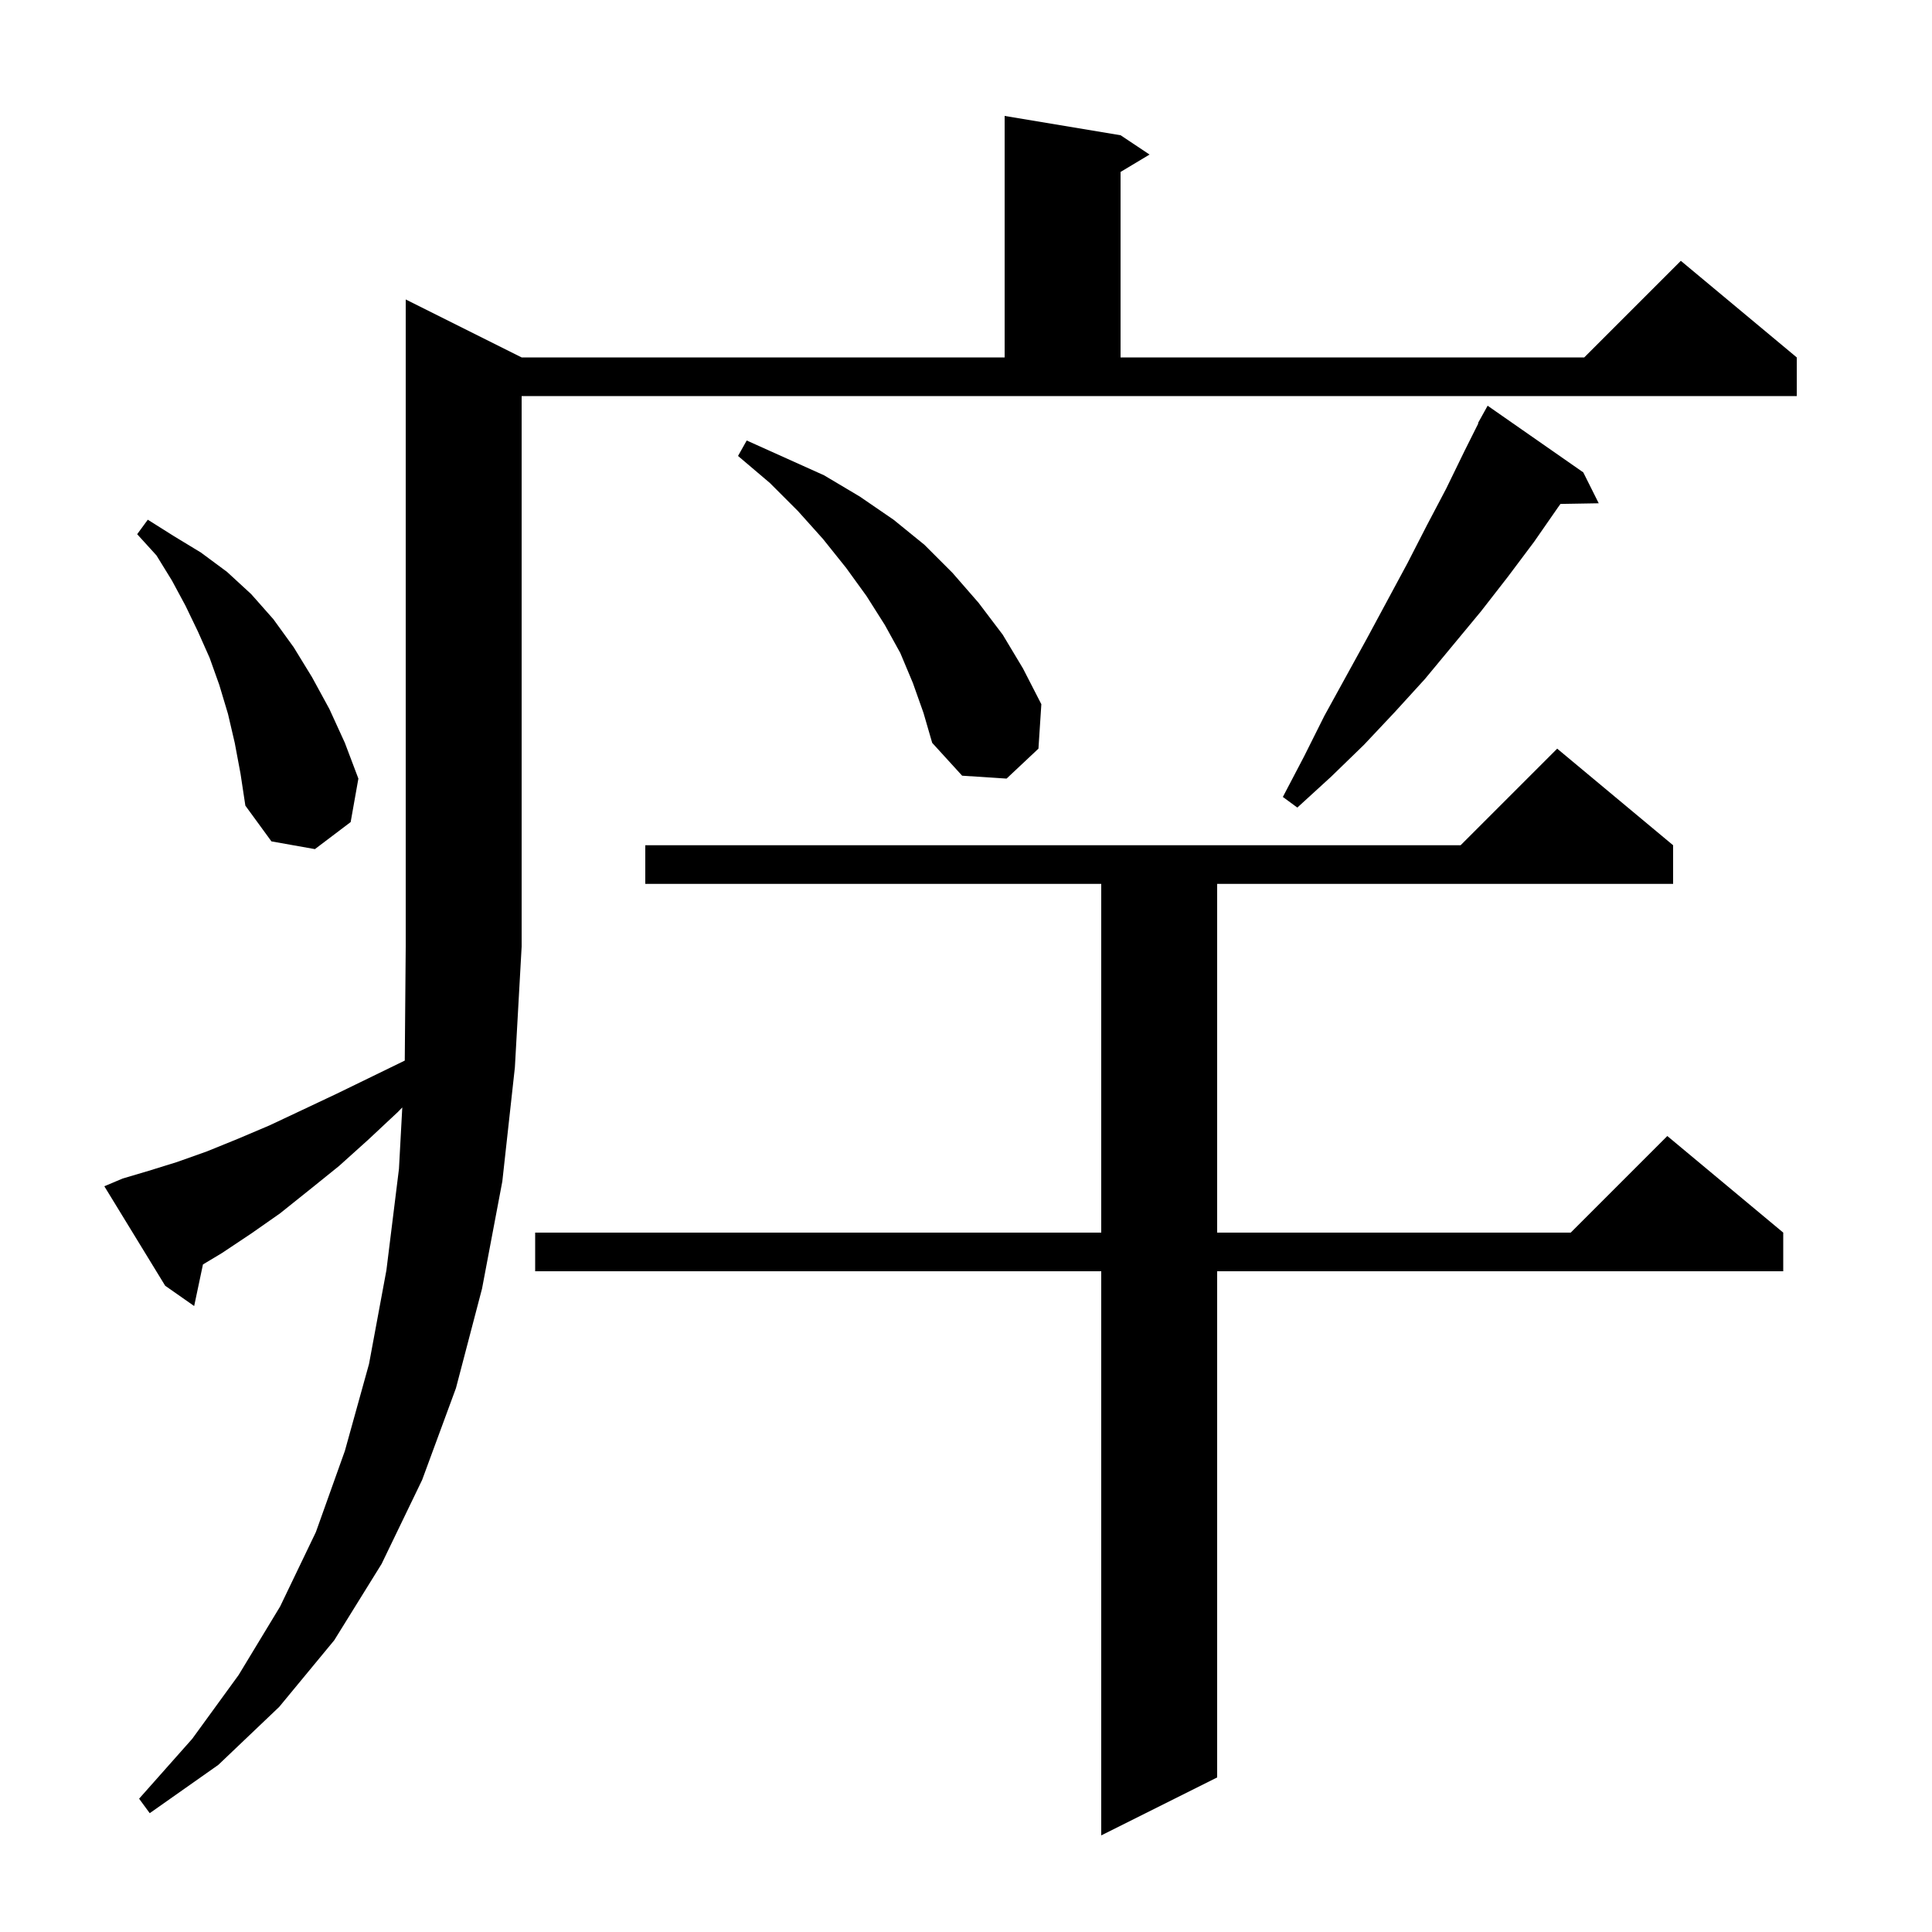 <svg xmlns="http://www.w3.org/2000/svg" xmlns:xlink="http://www.w3.org/1999/xlink" version="1.1" baseProfile="full" viewBox="0 0 200 200" width="200" height="200">
<g fill="black">
<path d="M 173.2 87.5 L 173.2 91.5 L 126.0 91.5 L 126.0 127.6 L 162.6 127.6 L 172.6 117.6 L 184.6 127.6 L 184.6 131.6 L 126.0 131.6 L 126.0 184.0 L 114.0 190.0 L 114.0 131.6 L 55.4 131.6 L 55.4 127.6 L 114.0 127.6 L 114.0 91.5 L 66.8 91.5 L 66.8 87.5 L 151.2 87.5 L 161.2 77.5 Z M 12.7 122.0 L 15.4 121.2 L 18.3 120.3 L 21.4 119.2 L 24.6 117.9 L 27.9 116.5 L 31.3 114.9 L 34.9 113.2 L 38.6 111.4 L 41.901 109.792 L 42.0 98.0 L 42.0 31.0 L 54.0 37.0 L 104.0 37.0 L 104.0 12.0 L 116.0 14.0 L 119.0 16.0 L 116.0 17.8 L 116.0 37.0 L 164.0 37.0 L 174.0 27.0 L 186.0 37.0 L 186.0 41.0 L 54.0 41.0 L 54.0 98.0 L 53.3 110.5 L 52.0 122.3 L 49.9 133.4 L 47.2 143.7 L 43.7 153.2 L 39.5 161.9 L 34.6 169.8 L 28.9 176.7 L 22.6 182.7 L 15.5 187.7 L 14.4 186.2 L 19.9 180.0 L 24.7 173.4 L 29.0 166.3 L 32.7 158.6 L 35.7 150.2 L 38.2 141.2 L 40.0 131.5 L 41.3 121.0 L 41.644 114.642 L 41.2 115.1 L 38.1 118.0 L 35.1 120.7 L 32.0 123.2 L 29.0 125.6 L 26.0 127.7 L 23.0 129.7 L 21.01 130.894 L 20.1 135.2 L 17.1 133.1 L 10.8 122.8 Z M 24.3 76.9 L 23.6 73.9 L 22.7 70.9 L 21.7 68.1 L 20.5 65.4 L 19.2 62.7 L 17.8 60.1 L 16.2 57.5 L 14.2 55.3 L 15.3 53.8 L 18.0 55.5 L 20.8 57.2 L 23.5 59.2 L 26.0 61.5 L 28.3 64.1 L 30.4 67.0 L 32.3 70.1 L 34.1 73.4 L 35.7 76.9 L 37.1 80.6 L 36.3 85.1 L 32.6 87.9 L 28.1 87.1 L 25.4 83.4 L 24.9 80.1 Z M 163.9 48.9 L 165.5 52.1 L 161.54 52.167 L 161.3 52.5 L 158.8 56.1 L 156.1 59.7 L 153.3 63.3 L 147.5 70.3 L 144.4 73.7 L 141.2 77.1 L 137.8 80.4 L 134.3 83.6 L 132.8 82.5 L 135.0 78.3 L 137.1 74.1 L 141.5 66.1 L 145.7 58.3 L 147.7 54.4 L 149.7 50.6 L 151.6 46.7 L 153.041 43.819 L 153.0 43.8 L 154.0 42.0 Z M 94.5 70.7 L 93.2 67.6 L 91.6 64.7 L 89.7 61.7 L 87.6 58.8 L 85.2 55.8 L 82.6 52.9 L 79.7 50.0 L 76.4 47.2 L 77.3 45.6 L 85.3 49.2 L 89.0 51.4 L 92.5 53.8 L 95.7 56.4 L 98.6 59.3 L 101.3 62.4 L 103.8 65.7 L 105.9 69.2 L 107.8 72.9 L 107.5 77.5 L 104.2 80.6 L 99.6 80.3 L 96.5 76.9 L 95.6 73.8 Z " />
</g>
</svg>
